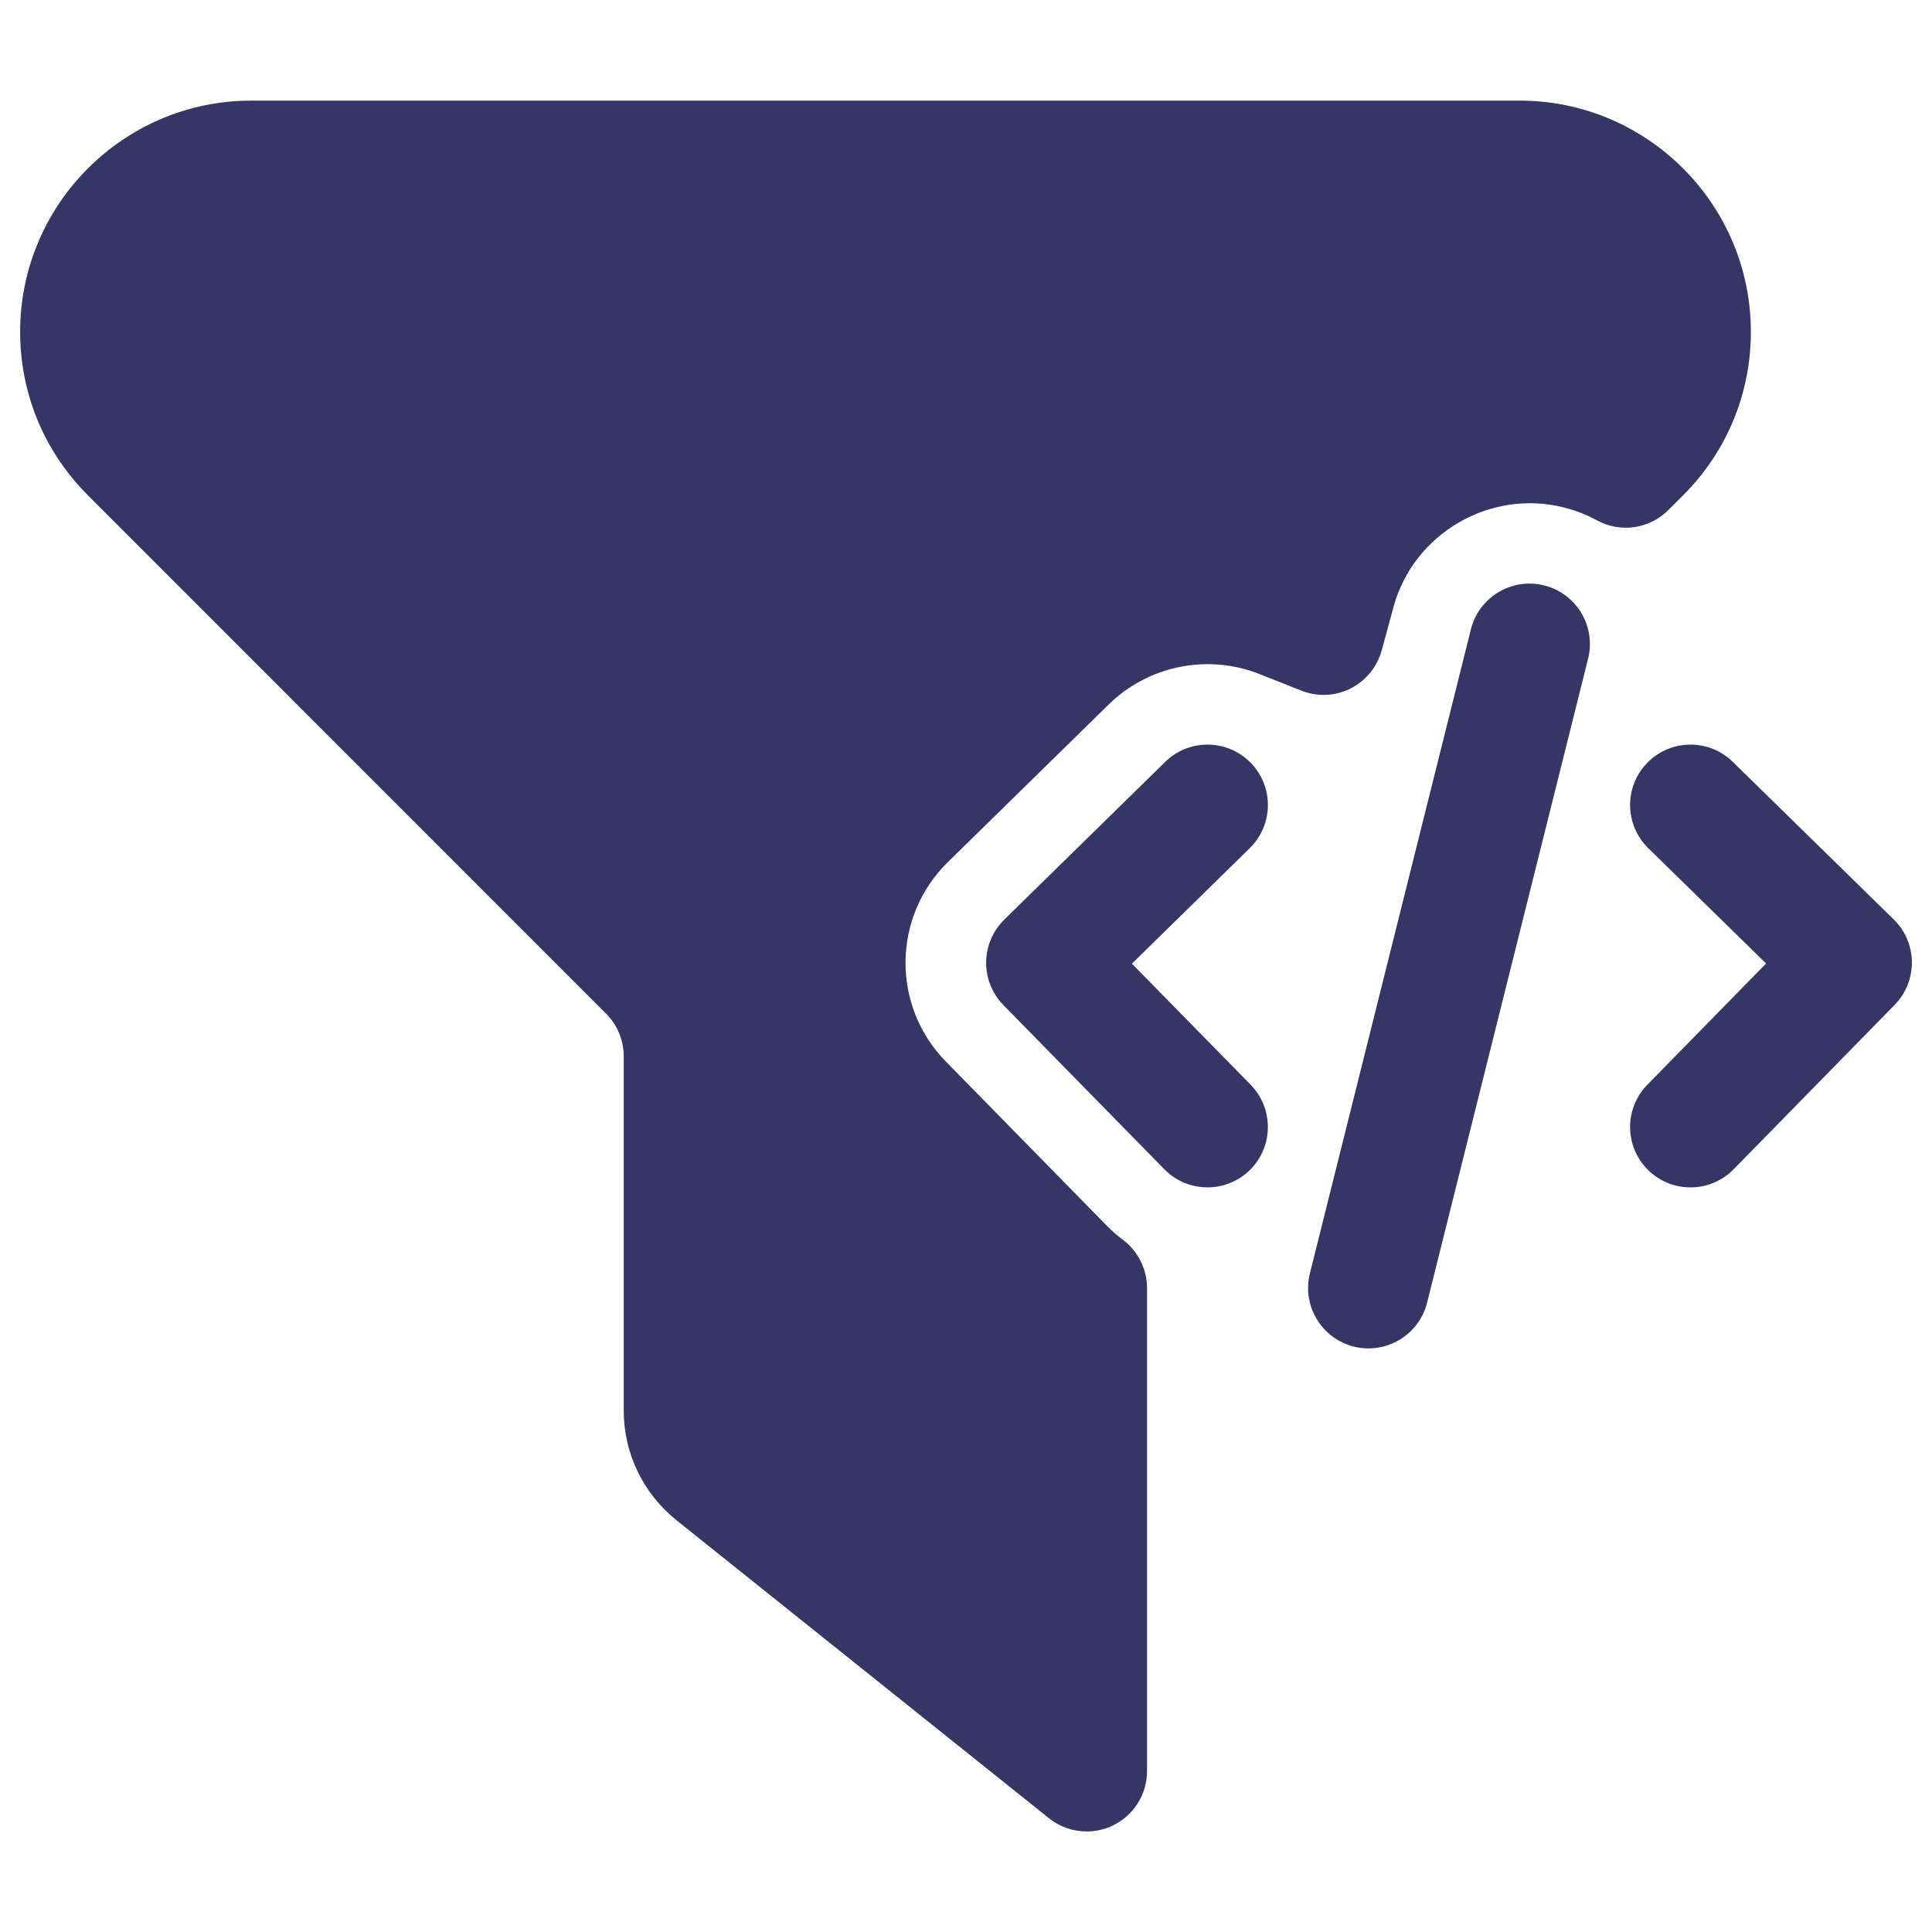 <svg width="24" height="24" viewBox="0 0 24 24" fill="none" xmlns="http://www.w3.org/2000/svg">
<path d="M19.728 8.182C19.828 7.78 19.584 7.373 19.182 7.272C18.78 7.172 18.373 7.416 18.272 7.818L16.272 15.818C16.172 16.22 16.416 16.627 16.818 16.728C17.22 16.828 17.627 16.584 17.728 16.182L19.728 8.182Z" fill="#353566"/>
<path d="M15.525 10.536C15.821 10.246 15.826 9.771 15.536 9.475C15.246 9.179 14.771 9.174 14.475 9.464L12.475 11.424C12.333 11.564 12.252 11.754 12.25 11.953C12.248 12.151 12.325 12.343 12.464 12.485L14.464 14.525C14.754 14.821 15.229 14.825 15.525 14.536C15.821 14.246 15.825 13.771 15.536 13.475L14.061 11.971L15.525 10.536Z" fill="#353566"/>
<path d="M20.464 9.475C20.754 9.179 21.229 9.174 21.525 9.464L23.525 11.422C23.667 11.561 23.748 11.751 23.75 11.95C23.752 12.149 23.675 12.341 23.536 12.483L21.536 14.525C21.246 14.821 20.771 14.826 20.475 14.536C20.179 14.246 20.174 13.771 20.464 13.475L21.939 11.969L20.475 10.536C20.179 10.246 20.174 9.771 20.464 9.475Z" fill="#353566"/>
<path d="M21.75 4.122C21.75 4.889 21.451 5.61 20.909 6.152L20.726 6.335C20.491 6.571 20.129 6.624 19.836 6.463C19.708 6.393 19.569 6.339 19.423 6.303C18.509 6.074 17.559 6.628 17.311 7.539L17.164 8.079C17.108 8.285 16.967 8.457 16.776 8.553C16.587 8.649 16.363 8.658 16.165 8.579L15.645 8.373C15.001 8.119 14.267 8.268 13.774 8.75L11.774 10.71C11.441 11.037 11.254 11.475 11.249 11.943C11.245 12.41 11.422 12.852 11.749 13.186L13.749 15.226C13.812 15.29 13.879 15.349 13.949 15.401C14.137 15.543 14.249 15.765 14.249 16.001V22.001C14.249 22.289 14.084 22.552 13.824 22.677C13.721 22.727 13.61 22.751 13.499 22.751C13.332 22.751 13.166 22.695 13.03 22.586L8.405 18.886C7.988 18.552 7.748 18.054 7.748 17.52V13.122C7.748 12.922 7.67 12.733 7.528 12.591L1.091 6.152C0.549 5.609 0.25 4.888 0.25 4.122C0.25 2.538 1.538 1.25 3.121 1.25H18.878C20.461 1.25 21.75 2.538 21.75 4.122Z" fill="#353566"/>
</svg>
